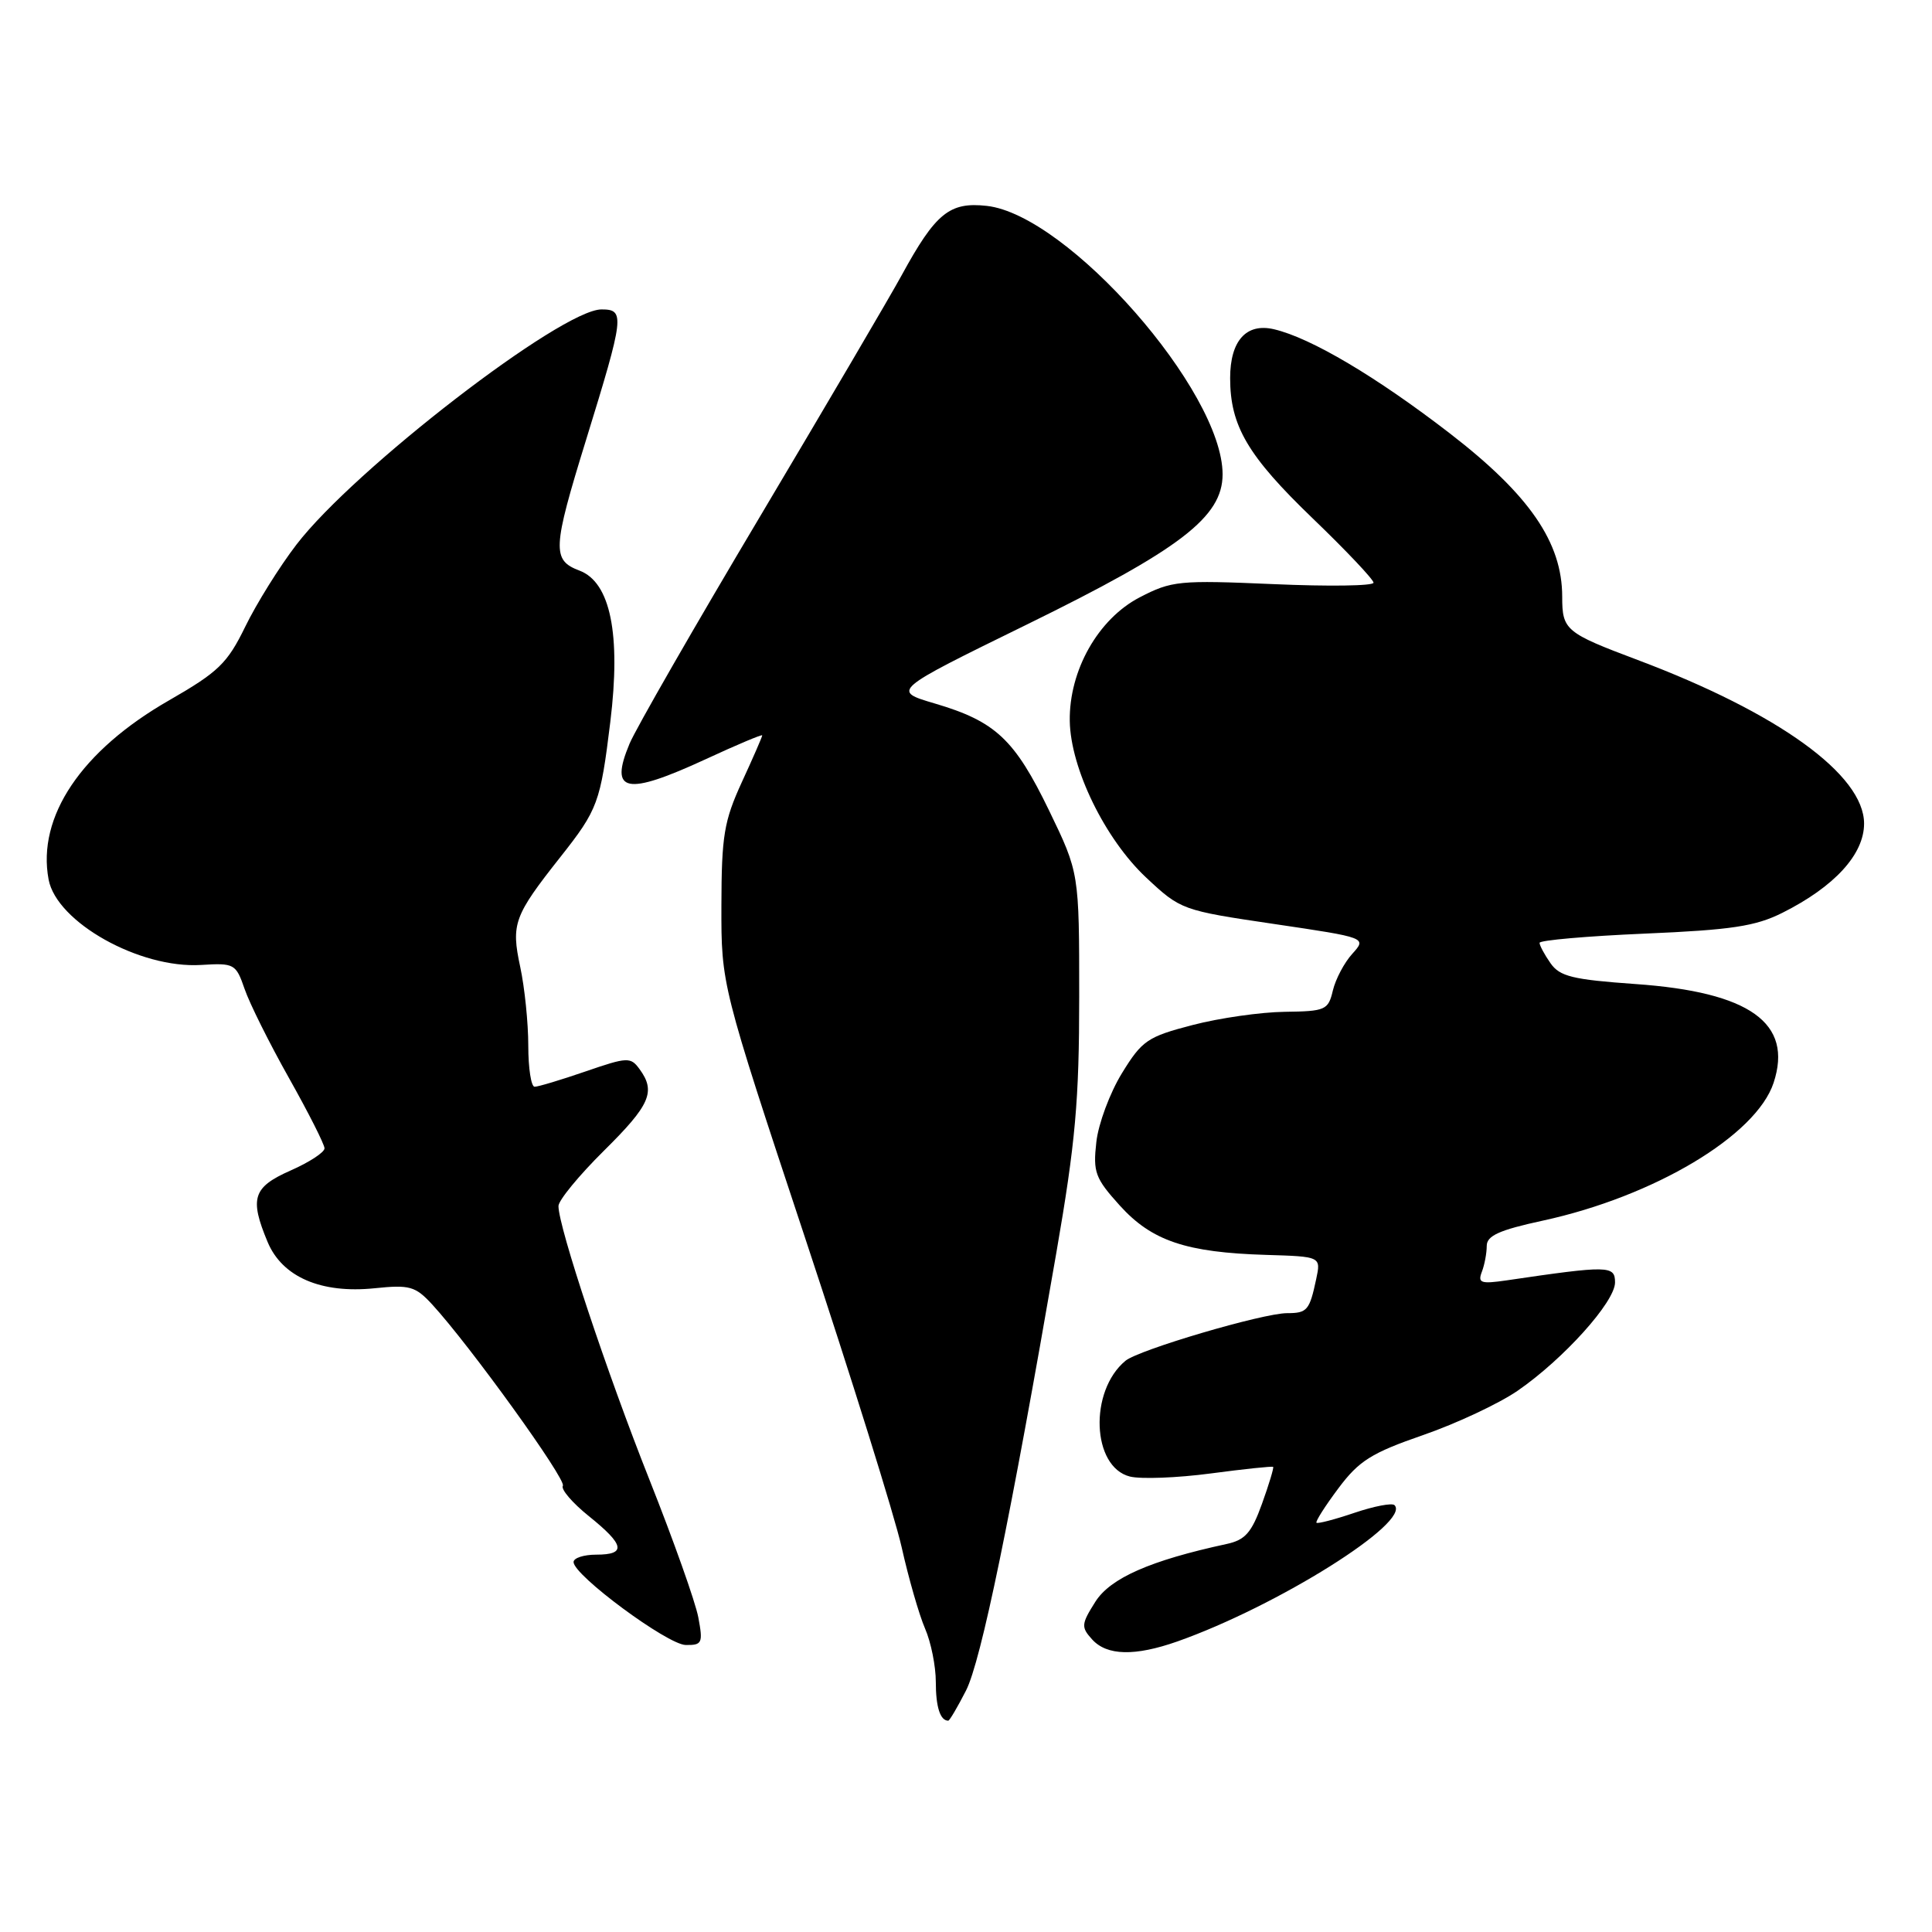 <?xml version="1.0" encoding="UTF-8" standalone="no"?>
<!DOCTYPE svg PUBLIC "-//W3C//DTD SVG 1.1//EN" "http://www.w3.org/Graphics/SVG/1.1/DTD/svg11.dtd" >
<svg xmlns="http://www.w3.org/2000/svg" xmlns:xlink="http://www.w3.org/1999/xlink" version="1.1" viewBox="0 0 256 256">
 <g >
 <path fill="currentColor"
d=" M 128.00 224.01 C 129.99 220.11 133.88 201.24 139.97 166.00 C 142.51 151.35 143.00 145.83 143.00 132.07 C 143.00 115.65 143.00 115.65 139.01 107.40 C 134.44 97.96 131.91 95.59 123.88 93.22 C 118.15 91.53 118.15 91.53 136.03 82.77 C 156.43 72.77 162.00 68.50 162.00 62.85 C 162.00 51.82 141.49 28.48 130.75 27.28 C 125.81 26.73 123.97 28.24 119.46 36.50 C 117.96 39.25 109.57 53.54 100.82 68.25 C 92.06 82.96 84.23 96.59 83.42 98.54 C 80.70 105.04 82.92 105.49 93.57 100.57 C 97.65 98.68 101.00 97.27 101.00 97.44 C 101.00 97.62 99.79 100.40 98.30 103.63 C 95.93 108.81 95.61 110.74 95.59 120.00 C 95.57 130.50 95.57 130.50 106.67 164.00 C 112.78 182.43 118.54 200.88 119.47 205.00 C 120.39 209.12 121.79 213.98 122.57 215.78 C 123.36 217.59 124.00 220.78 124.00 222.87 C 124.00 226.18 124.58 228.00 125.65 228.00 C 125.82 228.00 126.88 226.20 128.00 224.01 Z  M 156.01 217.50 C 169.28 212.81 187.02 201.68 184.78 199.44 C 184.45 199.12 182.06 199.58 179.46 200.46 C 176.86 201.34 174.60 201.93 174.44 201.77 C 174.28 201.61 175.59 199.55 177.35 197.20 C 180.08 193.55 181.73 192.52 188.58 190.15 C 193.00 188.62 198.62 185.98 201.08 184.29 C 207.16 180.10 214.00 172.51 214.00 169.93 C 214.00 167.68 213.18 167.66 199.60 169.66 C 196.22 170.15 195.79 170.00 196.35 168.53 C 196.71 167.60 197.00 166.05 197.00 165.09 C 197.00 163.74 198.65 162.99 204.43 161.74 C 219.18 158.54 232.70 150.47 235.01 143.48 C 237.62 135.56 231.87 131.45 216.70 130.39 C 208.38 129.80 206.68 129.39 205.45 127.63 C 204.65 126.49 204.00 125.27 204.00 124.93 C 204.00 124.59 210.27 124.04 217.93 123.71 C 229.42 123.22 232.61 122.74 236.18 120.95 C 243.08 117.49 247.00 113.21 247.00 109.13 C 247.00 102.67 235.63 94.46 217.00 87.45 C 207.43 83.85 207.00 83.49 207.00 79.07 C 207.00 71.87 202.66 65.57 192.13 57.44 C 182.37 49.91 173.69 44.77 168.82 43.63 C 165.14 42.76 163.00 45.15 163.00 50.10 C 163.00 56.44 165.33 60.40 173.93 68.68 C 178.37 72.95 182.00 76.79 182.00 77.21 C 182.00 77.64 176.04 77.72 168.75 77.40 C 156.21 76.86 155.26 76.95 151.00 79.16 C 145.51 82.02 141.65 88.84 141.75 95.53 C 141.85 101.81 146.42 111.18 151.88 116.29 C 156.45 120.57 156.63 120.63 168.81 122.43 C 181.11 124.25 181.11 124.25 179.19 126.38 C 178.13 127.54 176.97 129.74 176.61 131.25 C 176.00 133.84 175.64 134.00 170.23 134.07 C 167.08 134.11 161.59 134.89 158.03 135.82 C 152.06 137.37 151.33 137.86 148.66 142.21 C 147.07 144.80 145.54 148.90 145.27 151.33 C 144.82 155.32 145.11 156.12 148.38 159.74 C 152.62 164.43 157.17 165.96 167.77 166.28 C 175.04 166.50 175.04 166.50 174.40 169.50 C 173.52 173.63 173.21 174.00 170.55 174.00 C 167.35 174.00 150.89 178.85 149.13 180.31 C 144.28 184.33 144.67 194.38 149.72 195.65 C 151.17 196.01 155.99 195.83 160.43 195.24 C 164.87 194.65 168.59 194.26 168.70 194.37 C 168.81 194.48 168.15 196.68 167.22 199.26 C 165.84 203.10 164.99 204.06 162.52 204.59 C 152.43 206.77 147.13 209.10 145.14 212.24 C 143.27 215.20 143.23 215.60 144.71 217.23 C 146.67 219.40 150.38 219.48 156.01 217.50 Z  M 92.53 214.31 C 92.15 212.28 89.23 204.07 86.05 196.06 C 80.42 181.89 74.00 162.59 74.00 159.81 C 74.00 159.06 76.70 155.77 80.00 152.50 C 86.16 146.41 86.93 144.65 84.74 141.66 C 83.56 140.04 83.14 140.06 77.59 141.97 C 74.34 143.09 71.31 144.00 70.84 144.00 C 70.38 144.00 70.00 141.55 70.00 138.55 C 70.00 135.55 69.52 130.85 68.93 128.11 C 67.71 122.41 68.09 121.36 74.27 113.54 C 79.22 107.27 79.56 106.36 80.87 95.65 C 82.29 84.05 80.89 77.16 76.79 75.61 C 73.12 74.23 73.20 72.72 77.65 58.31 C 82.73 41.85 82.83 41.00 79.70 41.00 C 74.41 41.00 46.94 62.18 39.29 72.15 C 37.03 75.09 33.98 79.99 32.50 83.03 C 30.12 87.91 28.94 89.04 22.42 92.79 C 10.77 99.46 4.88 108.22 6.44 116.54 C 7.50 122.20 18.51 128.37 26.66 127.86 C 31.05 127.59 31.26 127.71 32.41 131.04 C 33.06 132.94 35.71 138.26 38.30 142.86 C 40.88 147.45 43.00 151.64 43.00 152.16 C 43.00 152.69 40.98 154.01 38.50 155.10 C 33.51 157.31 33.04 158.77 35.46 164.57 C 37.40 169.21 42.54 171.43 49.64 170.70 C 54.28 170.22 55.03 170.43 57.25 172.83 C 62.23 178.24 75.08 196.06 74.58 196.87 C 74.29 197.33 75.85 199.15 78.03 200.90 C 82.78 204.72 83.02 206.00 79.00 206.00 C 77.35 206.00 76.00 206.44 76.00 206.98 C 76.00 208.73 88.44 217.93 90.86 217.97 C 93.04 218.00 93.17 217.72 92.53 214.31 Z "/>
</g>
</svg>
